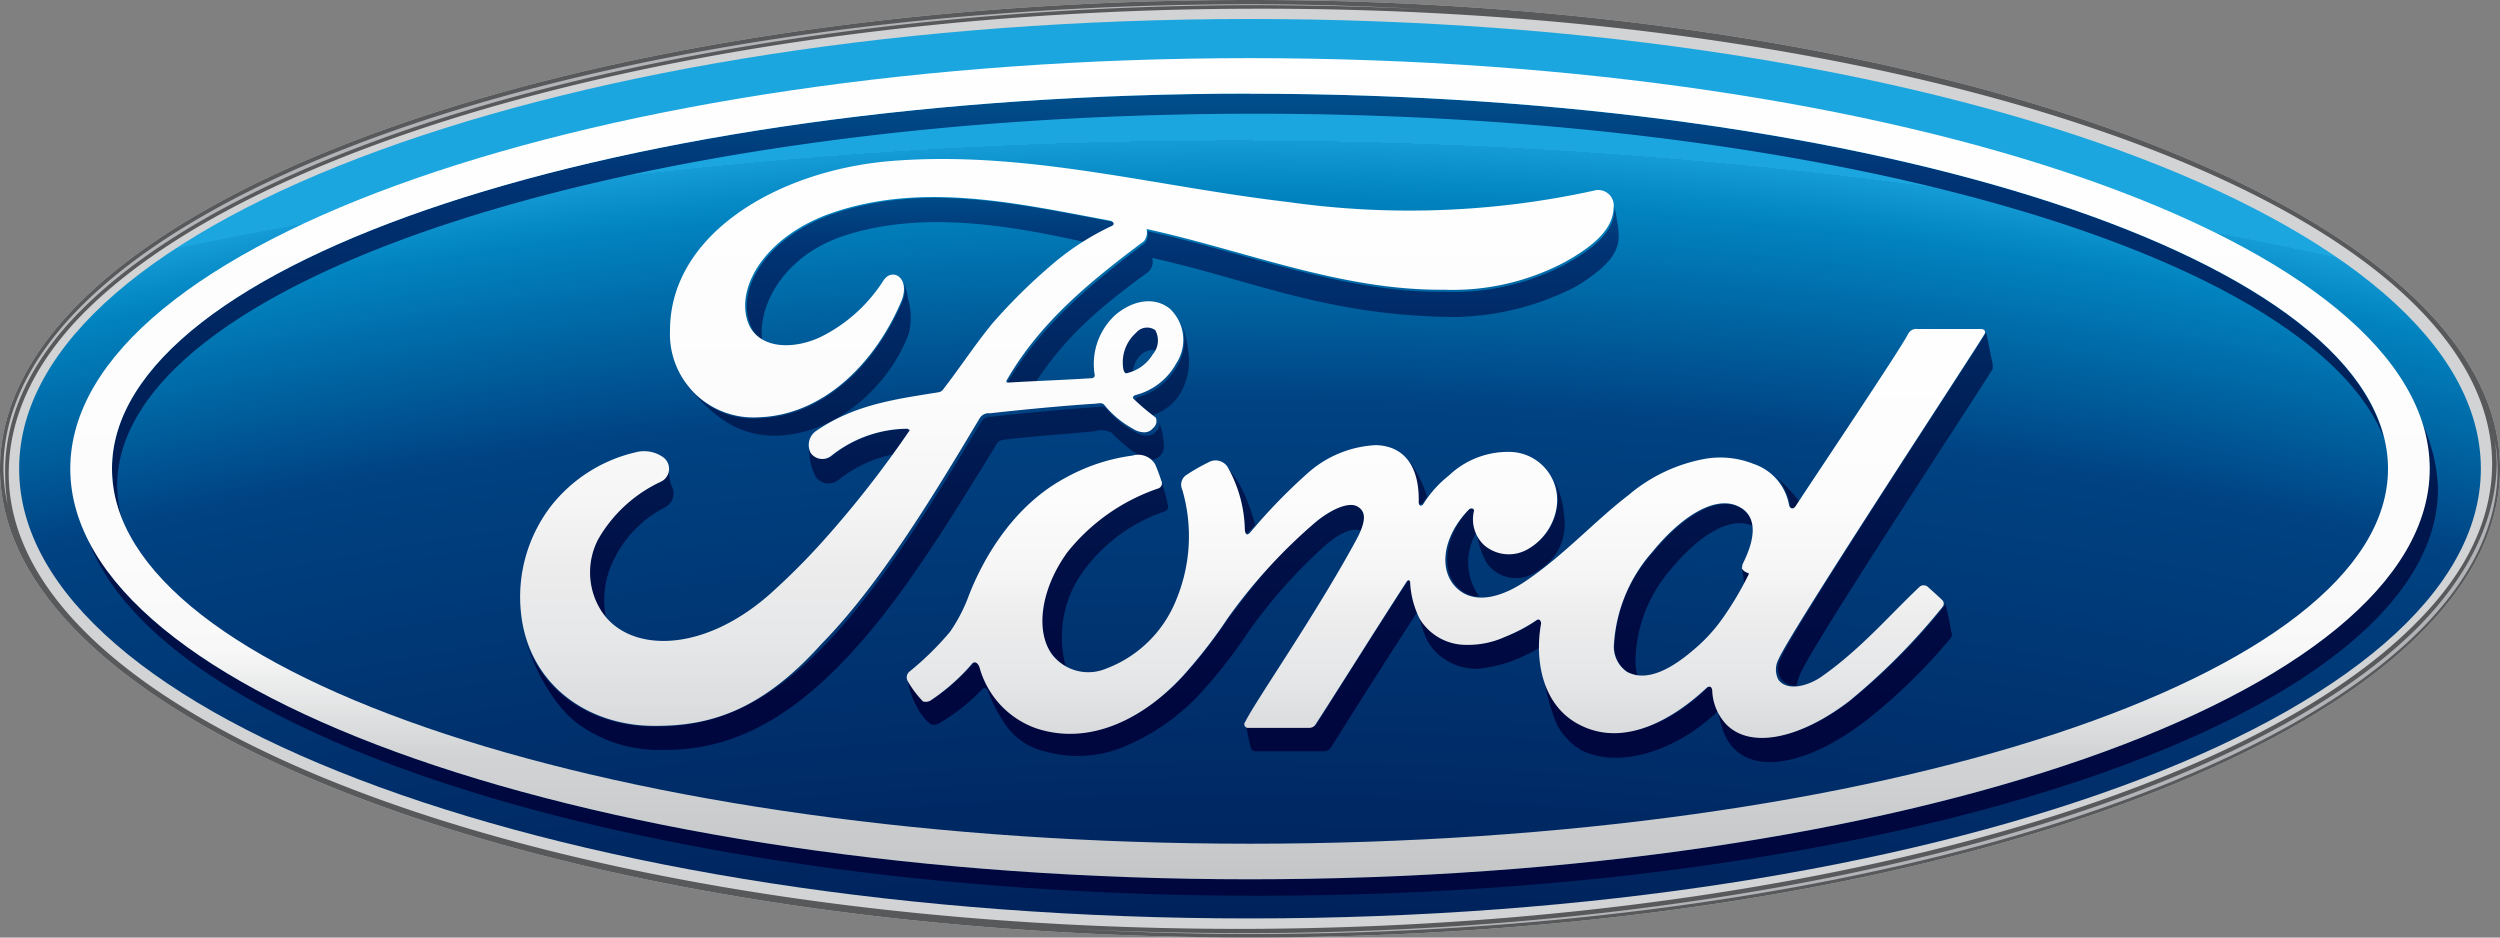 <svg id="Layer_1" data-name="Layer 1" xmlns="http://www.w3.org/2000/svg" xmlns:xlink="http://www.w3.org/1999/xlink" viewBox="0 0 175 65.63"><rect x="0" y="0" width="175" height="65.63" fill="#808080" stroke="none"/><defs><style>.cls-1{fill:#d1d3d4;}.cls-2{fill:url(#radial-gradient);}.cls-3{fill:url(#linear-gradient);}.cls-4{fill:url(#linear-gradient-2);}.cls-5{fill:url(#linear-gradient-3);}.cls-6{fill:url(#linear-gradient-4);}.cls-7{fill:url(#linear-gradient-5);}.cls-8{fill:url(#linear-gradient-6);}.cls-9{fill:url(#linear-gradient-7);}.cls-10{fill:url(#linear-gradient-8);}.cls-11{fill:url(#linear-gradient-9);}.cls-12{fill:url(#linear-gradient-10);}.cls-13{fill:url(#linear-gradient-11);}.cls-14{fill:url(#linear-gradient-12);}.cls-15{fill:url(#linear-gradient-13);}.cls-16{fill:url(#linear-gradient-14);}.cls-17{fill:url(#linear-gradient-15);}.cls-18{fill:url(#linear-gradient-16);}.cls-19{fill:url(#linear-gradient-17);}.cls-20{fill:url(#linear-gradient-18);}.cls-21{fill:url(#linear-gradient-19);}.cls-22{fill:url(#linear-gradient-20);}.cls-23{fill:url(#linear-gradient-21);}.cls-24{fill:url(#linear-gradient-22);}.cls-25{fill:url(#linear-gradient-23);}.cls-26{fill:url(#linear-gradient-24);}.cls-27{fill:#58595b;}.cls-28{fill:url(#linear-gradient-25);}.cls-29{fill:url(#linear-gradient-26);}.cls-30{fill:url(#linear-gradient-27);}.cls-31{fill:url(#linear-gradient-28);}.cls-32{fill:url(#linear-gradient-29);}</style><radialGradient id="radial-gradient" cx="170.66" cy="-902.08" r="238.75" gradientTransform="matrix(1.58, 0, 0, -1.54, -170.71, -965.89)" gradientUnits="userSpaceOnUse"><stop offset="0"/><stop offset="0.22" stop-color="#00000c"/><stop offset="0.48" stop-color="#000023"/><stop offset="0.7" stop-color="#003"/><stop offset="0.9" stop-color="#004282"/><stop offset="0.92" stop-color="#0063a1"/><stop offset="0.94" stop-color="#0184c0"/><stop offset="0.95" stop-color="#159bd5"/><stop offset="0.95" stop-color="#1ca6df"/></radialGradient><linearGradient id="linear-gradient" x1="225.19" y1="-2144.52" x2="225.19" y2="-2049.25" gradientTransform="matrix(0.7, 0, 0, -0.7, -57.78, -1370.63)" gradientUnits="userSpaceOnUse"><stop offset="0" stop-color="#00053d"/><stop offset="0.17" stop-color="#000840"/><stop offset="0.33" stop-color="#001046"/><stop offset="0.48" stop-color="#001950"/><stop offset="0.62" stop-color="#00245d"/><stop offset="0.76" stop-color="#002f6e"/><stop offset="0.81" stop-color="#003475"/><stop offset="0.92" stop-color="#005793"/><stop offset="1" stop-color="#006da9"/></linearGradient><linearGradient id="linear-gradient-2" x1="226.8" y1="-2144.52" x2="226.8" y2="-2049.25" xlink:href="#linear-gradient"/><linearGradient id="linear-gradient-3" x1="246.71" y1="-2124.07" x2="246.71" y2="-2058.06" gradientTransform="matrix(0.7, 0, 0, -0.7, -57.77, -1367.77)" xlink:href="#linear-gradient"/><linearGradient id="linear-gradient-4" x1="274.99" y1="-2124.33" x2="274.99" y2="-2057.41" gradientTransform="matrix(0.7, 0, 0, -0.7, -57.77, -1367.77)" xlink:href="#linear-gradient"/><linearGradient id="linear-gradient-5" x1="279.12" y1="-2121.75" x2="279.12" y2="-2060.46" gradientTransform="matrix(0.7, 0, 0, -0.7, -57.77, -1367.77)" xlink:href="#linear-gradient"/><linearGradient id="linear-gradient-6" x1="242.14" y1="-2122.6" x2="242.14" y2="-2059.27" gradientTransform="matrix(0.7, 0, 0, -0.7, -57.77, -1367.77)" xlink:href="#linear-gradient"/><linearGradient id="linear-gradient-7" x1="298.91" y1="-2078.82" x2="298.91" y2="-2078.82" gradientTransform="matrix(0.7, 0, 0, -0.7, -57.77, -1367.77)" xlink:href="#linear-gradient"/><linearGradient id="linear-gradient-8" x1="268.74" y1="-2124.29" x2="268.74" y2="-2057.5" gradientTransform="matrix(0.7, 0, 0, -0.7, -57.77, -1367.77)" xlink:href="#linear-gradient"/><linearGradient id="linear-gradient-9" x1="210.87" y1="-2124.28" x2="210.87" y2="-2057.52" gradientTransform="matrix(0.7, 0, 0, -0.7, -57.77, -1367.77)" xlink:href="#linear-gradient"/><linearGradient id="linear-gradient-10" x1="239.84" y1="-2124.27" x2="239.84" y2="-2057.95" gradientTransform="matrix(0.7, 0, 0, -0.7, -57.77, -1367.77)" xlink:href="#linear-gradient"/><linearGradient id="linear-gradient-11" x1="275.12" y1="-2124.29" x2="275.12" y2="-2057.49" gradientTransform="matrix(0.7, 0, 0, -0.7, -57.77, -1367.77)" xlink:href="#linear-gradient"/><linearGradient id="linear-gradient-12" x1="252.48" y1="-2124.31" x2="252.48" y2="-2057.47" gradientTransform="matrix(0.7, 0, 0, -0.7, -57.77, -1367.77)" xlink:href="#linear-gradient"/><linearGradient id="linear-gradient-13" x1="288.87" y1="-2124.29" x2="288.87" y2="-2057.5" gradientTransform="matrix(0.7, 0, 0, -0.7, -57.77, -1367.77)" xlink:href="#linear-gradient"/><linearGradient id="linear-gradient-14" x1="224.35" y1="-2123.54" x2="224.35" y2="-2058.31" gradientTransform="matrix(0.7, 0, 0, -0.7, -57.77, -1367.77)" xlink:href="#linear-gradient"/><linearGradient id="linear-gradient-15" x1="213.99" y1="-2124.27" x2="213.99" y2="-2057.94" gradientTransform="matrix(0.7, 0, 0, -0.7, -57.77, -1367.77)" xlink:href="#linear-gradient"/><linearGradient id="linear-gradient-16" x1="163.48" y1="-2124.28" x2="163.48" y2="-2057.51" gradientTransform="matrix(0.7, 0, 0, -0.7, -57.77, -1367.77)" xlink:href="#linear-gradient"/><linearGradient id="linear-gradient-17" x1="193.5" y1="-2124.28" x2="193.5" y2="-2057.51" gradientTransform="matrix(0.7, 0, 0, -0.7, -57.77, -1367.77)" xlink:href="#linear-gradient"/><linearGradient id="linear-gradient-18" x1="184.72" y1="-2124.29" x2="184.72" y2="-2057.51" gradientTransform="matrix(0.7, 0, 0, -0.7, -57.77, -1367.77)" xlink:href="#linear-gradient"/><linearGradient id="linear-gradient-19" x1="186.35" y1="-2124.3" x2="186.35" y2="-2057.49" gradientTransform="matrix(0.7, 0, 0, -0.7, -57.77, -1367.77)" xlink:href="#linear-gradient"/><linearGradient id="linear-gradient-20" x1="261.72" y1="-2123.43" x2="261.72" y2="-2057.62" gradientTransform="matrix(0.7, 0, 0, -0.7, -57.77, -1367.77)" xlink:href="#linear-gradient"/><linearGradient id="linear-gradient-21" x1="231.74" y1="-2124.28" x2="231.74" y2="-2057.51" gradientTransform="matrix(0.7, 0, 0, -0.7, -57.77, -1367.77)" xlink:href="#linear-gradient"/><linearGradient id="linear-gradient-22" x1="214.42" y1="-2122" x2="214.42" y2="-2058.91" gradientTransform="matrix(0.7, 0, 0, -0.7, -57.77, -1367.77)" xlink:href="#linear-gradient"/><linearGradient id="linear-gradient-23" x1="216.6" y1="-2124.29" x2="216.6" y2="-2057.51" gradientTransform="matrix(0.7, 0, 0, -0.7, -57.77, -1367.77)" xlink:href="#linear-gradient"/><linearGradient id="linear-gradient-24" x1="179.92" y1="-2124.29" x2="179.92" y2="-2057.5" gradientTransform="matrix(0.7, 0, 0, -0.7, -57.77, -1367.77)" xlink:href="#linear-gradient"/><linearGradient id="linear-gradient-25" x1="80.78" y1="56.54" x2="60.56" y2="131.99" gradientTransform="matrix(1, 0, 0, -1, 0, 202)" gradientUnits="userSpaceOnUse"><stop offset="0" stop-color="#b1b3b6"/><stop offset="0.35" stop-color="#dcddde"/><stop offset="0.65" stop-color="#dcddde"/><stop offset="1" stop-color="#b1b3b6"/></linearGradient><linearGradient id="linear-gradient-26" x1="134.04" y1="97.84" x2="113.91" y2="172.95" xlink:href="#linear-gradient-25"/><linearGradient id="linear-gradient-27" x1="225.41" y1="-2048.62" x2="225.41" y2="-2144.38" gradientTransform="matrix(0.7, 0, 0, -0.7, -57.78, -1370.63)" gradientUnits="userSpaceOnUse"><stop offset="0" stop-color="#fff"/><stop offset="0.56" stop-color="#fcfcfc"/><stop offset="0.69" stop-color="#f8f8f8"/><stop offset="0.8" stop-color="#d1d3d4"/><stop offset="1" stop-color="#bcbec0"/></linearGradient><linearGradient id="linear-gradient-28" x1="245.02" y1="-2075.17" x2="245.02" y2="-2122.67" gradientTransform="matrix(0.7, 0, 0, -0.7, -57.78, -1367.79)" gradientUnits="userSpaceOnUse"><stop offset="0" stop-color="#fff"/><stop offset="0.43" stop-color="#fcfcfc"/><stop offset="0.59" stop-color="#f5f5f5"/><stop offset="0.69" stop-color="#ececed"/><stop offset="0.8" stop-color="#e6e7e8"/><stop offset="1" stop-color="#d1d3d4"/></linearGradient><linearGradient id="linear-gradient-29" x1="207.11" y1="-2057.09" x2="207.11" y2="-2122.97" xlink:href="#linear-gradient-28"/></defs><title>ford</title><g id="ford_oval" data-name="ford oval"><path class="cls-1" d="M100,64.19C51.45,64.19,12.5,78.77,12.5,97s39.25,32.81,87.5,32.81,87.5-14.7,87.5-32.81S148.25,64.19,100,64.19Zm87,30.26a1.34,1.34,0,0,1,.06.49A1.51,1.51,0,0,0,187,94.45Z" transform="translate(-12.5 -64.19)"/><path class="cls-2" d="M100,65.52c-47.58,0-86.16,14-86.16,31.48S52.42,128.48,100,128.48s86.16-14.1,86.16-31.48S147.64,65.52,100,65.52Z" transform="translate(-12.5 -64.19)"/><path class="cls-3" d="M20.7,98.22c0-14.4,35.67-26.07,79.66-26.07,40.47,0,73.89,9.9,79,22.66C176,81.32,141.74,70.75,99.94,70.75,56,70.75,20.34,82.48,20.34,97a9.74,9.74,0,0,0,.67,3.46A9.53,9.53,0,0,1,20.7,98.22Z" transform="translate(-12.5 -64.19)"/><path class="cls-4" d="M182,93.72a10.32,10.32,0,0,1,.55,3.28c0,15.86-36.94,28.74-82.58,28.74-40.59,0-74.31-10.21-81.24-23.64,5.29,14,39.92,24.79,81.85,24.79,45.57,0,82.58-12.76,82.58-28.5A11.79,11.79,0,0,0,182,93.72Z" transform="translate(-12.5 -64.19)"/><path class="cls-5" d="M115.37,99.8c-1.82,1.94-2,4.44-.79,5.53a2,2,0,0,0,1.46.61,4.1,4.1,0,0,1-.18-4.5,2.57,2.57,0,0,1-.12-1.52C115.8,99.73,115.56,99.55,115.37,99.8Z" transform="translate(-12.5 -64.19)"/><path class="cls-6" d="M134.45,103.93v-0.06h0a12.82,12.82,0,0,0,.18,1.28,5.65,5.65,0,0,0,.3-0.61c0.06-.18.06-0.18,0-0.24A0.63,0.63,0,0,1,134.45,103.93Z" transform="translate(-12.5 -64.19)"/><path class="cls-7" d="M137.8,99.55c0,0.3.24,0.36,0.49,0.06a1.33,1.33,0,0,0,.18-0.3,0.84,0.84,0,0,1-.18-0.24,16.63,16.63,0,0,0-1.52-1.58A4.15,4.15,0,0,1,137.8,99.55Z" transform="translate(-12.5 -64.19)"/><path class="cls-8" d="M112.15,99.31c0.06-.12.18-0.24,0.24-0.36a7.91,7.91,0,0,0-1.34-2.61,4.44,4.44,0,0,1,.67,2.86C111.79,99.55,112,99.55,112.15,99.31Z" transform="translate(-12.5 -64.19)"/><path class="cls-9" d="M151.47,87.4h0Z" transform="translate(-12.5 -64.19)"/><path class="cls-10" d="M126.43,111.22a3,3,0,0,0,.67.24,4.77,4.77,0,0,1-.12-0.85,10,10,0,0,1,2.37-6.44c2.07-2.55,4.31-3.89,5.83-3.16a1.62,1.62,0,0,0-1-1.34c-1.52-.73-3.83.61-6,3.22a10.41,10.41,0,0,0-2.67,6.38A2.1,2.1,0,0,0,126.43,111.22Z" transform="translate(-12.5 -64.19)"/><path class="cls-11" d="M94,100a0.36,0.36,0,0,0,.24-0.49,9.6,9.6,0,0,0-.49-1.7h0a0.34,0.34,0,0,1-.24.49,13.85,13.85,0,0,0-6.32,4.44c-1.82,2.49-2.31,5.47-1.09,7.17a3.6,3.6,0,0,0,1,.91,7.83,7.83,0,0,1,1.4-6.87A11.61,11.61,0,0,1,94,100Z" transform="translate(-12.5 -64.19)"/><path class="cls-12" d="M120.11,107.57a7.35,7.35,0,0,1-2.19,1.15,6.2,6.2,0,0,1-2.67.55,3.72,3.72,0,0,1-3.28-1.82,4.72,4.72,0,0,1-.67-2.55c0-.06-0.12-0.24-0.24-0.06-2.19,3.34-4.19,6.56-6.38,10a0.41,0.41,0,0,1-.43.24H100a0.28,0.28,0,0,1-.3-0.18c0.12,0.55.3,1.46,0.36,1.64a0.33,0.33,0,0,0,.3.24h4.86a0.62,0.62,0,0,0,.43-0.24c1.94-3.1,4.07-6.44,6.08-9.54,0.43,1.58.67,2.31,1.46,3a4,4,0,0,0,2.73,1,9.25,9.25,0,0,0,3.28-.91,10,10,0,0,0,1.15-.61,8.1,8.1,0,0,1,.18-1.7C120.48,107.76,120.42,107.39,120.11,107.57Z" transform="translate(-12.5 -64.19)"/><path class="cls-13" d="M148.67,106.42a0.61,0.61,0,0,1-.06.18,42.35,42.35,0,0,1-6.56,6.62c-3.4,2.67-6.87,3.34-8.57,1.64a3.82,3.82,0,0,1-1-2.31c0-.43-0.24-0.43-0.43-0.24-2,2-5.53,4.19-8.75,2.61a5.33,5.33,0,0,1-2.8-4V111a14,14,0,0,0,1,3.95,4.75,4.75,0,0,0,1.7,1.76c2.86,1.4,6.87-.18,9.48-2.67a0.06,0.06,0,0,1,.06-0.06c0.12,0.43.24,1,.3,1.09a3.35,3.35,0,0,0,.73,1.4c1.76,2,5.59,1.09,9.48-1.94a39.63,39.63,0,0,0,5.83-5.71,0.51,0.51,0,0,0,0-.43C149,107.82,148.79,106.9,148.67,106.42Z" transform="translate(-12.5 -64.19)"/><path class="cls-14" d="M120.11,104.17A3.77,3.77,0,0,0,122,100.4a7.1,7.1,0,0,0-.79-2.8,3.21,3.21,0,0,1,.3,2,3.93,3.93,0,0,1-2.07,3,2.67,2.67,0,0,1-3-.3,2.31,2.31,0,0,1-.55-0.79,5.44,5.44,0,0,0,.67,2.07A2.51,2.51,0,0,0,120.11,104.17Z" transform="translate(-12.5 -64.19)"/><path class="cls-15" d="M152,89.71c-0.06-.18-0.43-2.13-0.49-2.31a0.22,0.22,0,0,1-.06.18c-0.67,1.15-13.49,20.66-14.28,22.66a1.36,1.36,0,0,0,0,1.46,1.25,1.25,0,0,0,1.09.49,3.93,3.93,0,0,1,.24-0.79c0.79-2,12.82-20.23,13.49-21.39v-0.3Z" transform="translate(-12.5 -64.19)"/><path class="cls-16" d="M98.18,96.7l0.12,0.12a7.93,7.93,0,0,1,1.22,4.44c0.06,0.36.18,0.36,0.36,0.18l0.49-.49a15.07,15.07,0,0,0-.91-2.49A7,7,0,0,0,98.18,96.7Z" transform="translate(-12.5 -64.19)"/><path class="cls-17" d="M105.29,102.35c0.91-.79,1.88-1.28,2.49-1,0.36-1,.18-1.46-0.18-1.76-0.61-.36-1.82.18-2.8,1-2.8,2.07-5.1,5.35-6.26,6.81a34.8,34.8,0,0,1-3.16,4.07c-2.86,3.1-6.62,4.86-10.27,3.65a6,6,0,0,1-3.95-4.25c-0.12-.36-0.3-0.49-0.55-0.24a14.25,14.25,0,0,1-2.8,2.49,0.66,0.66,0,0,1-.61.12,7,7,0,0,1-1.09-1.46,0.12,0.12,0,0,0-.06-0.12h0a4.75,4.75,0,0,0,.67,2.07,3.61,3.61,0,0,0,.91,1.15,0.67,0.67,0,0,0,.61-0.06,13.43,13.43,0,0,0,3-2.37,0.24,0.24,0,0,1,.43.12,9.82,9.82,0,0,0,1.15,2.25,4.53,4.53,0,0,0,2.73,1.94,8.43,8.43,0,0,0,5.77-.36,15.29,15.29,0,0,0,5.35-3.83,34.8,34.8,0,0,0,3.16-4.07A36,36,0,0,1,105.29,102.35Z" transform="translate(-12.5 -64.19)"/><path class="cls-18" d="M54.91,107.39a6.32,6.32,0,0,1,.61-4.13A8.07,8.07,0,0,1,59,99.73a1.11,1.11,0,0,0,.49-1.58c-0.12-.24-0.12-0.73-0.24-1.15a0.86,0.86,0,0,1-.55.91,9.86,9.86,0,0,0-4.37,4,5,5,0,0,0,.24,5.1A1,1,0,0,1,54.91,107.39Z" transform="translate(-12.5 -64.19)"/><path class="cls-19" d="M65.85,87.95c-0.3-2.19,1.34-5.77,5.65-7.23,5.65-1.88,12-.67,17,0.43,0.73-.43,1.34-0.73,1.94-1.09,0.3-.18-0.06-0.36-0.12-0.36-6.56-1.22-13.31-2.8-19.81-.43C66,81,64.09,84.48,65,86.85A1.94,1.94,0,0,0,65.85,87.95Z" transform="translate(-12.5 -64.19)"/><path class="cls-20" d="M83.11,94.93c2.13-.24,4.07-0.36,6-0.55a1.52,1.52,0,0,1,1.22.12,10.85,10.85,0,0,0,2,1.64,1.19,1.19,0,0,1,.85.24,1.17,1.17,0,0,0,.55-0.3,1,1,0,0,0,.24-0.79,5.48,5.48,0,0,0-.36-1.64,0.61,0.61,0,0,1-.18.73,0.78,0.78,0,0,1-.67.3A1.45,1.45,0,0,1,92,94.45,6.75,6.75,0,0,1,90,92.87c-0.18-.24-0.24-0.24-0.73-0.18-2,.12-5.23.43-7.35,0.67a0.74,0.74,0,0,0-.73.36c-3.4,5.65-7.11,11.73-11.12,15.8-4.31,4.37-7.9,5.53-11.67,5.53-4.37.06-8.32-2.43-9.3-6.81,0.55,2.43,2.13,5.41,3.95,6.68a9.58,9.58,0,0,0,5.83,1.76c4.31,0.06,8.26-1.7,12.46-6,4-4.07,7.47-9.78,10.94-15.43C82.38,95.06,82.5,95,83.11,94.93Z" transform="translate(-12.5 -64.19)"/><path class="cls-21" d="M76.06,94.2a8.65,8.65,0,0,0-5.29,1.88,1,1,0,0,1-1.46-.18,1.59,1.59,0,0,1-.18-0.49,4.49,4.49,0,0,0,.49,2.19,1.11,1.11,0,0,0,1.58.18A9,9,0,0,1,75,96c0.36-.49.73-1,1.15-1.58,0.06-.06.06-0.12,0-0.12A0.1,0.1,0,0,0,76.06,94.2Z" transform="translate(-12.5 -64.19)"/><path class="cls-22" d="M125.4,78c0,0.06.06,0.06,0.06,0.12A0.21,0.21,0,0,1,125.4,78Z" transform="translate(-12.5 -64.19)"/><path class="cls-23" d="M83,91c-0.06.12-.06,0.18,0.12,0.18,0.61-.06,1.22-0.06,1.76-0.06,2.13-3.28,4.37-5.23,7.84-7.78a0.94,0.94,0,0,0,.43-1.09c6.93,1.52,12.21,4.07,21.21,4.13a19.08,19.08,0,0,0,8.45-2.13c2.31-1.4,3-2.43,3-3.52a5.45,5.45,0,0,0-.12-1.09,8.6,8.6,0,0,0-.24-1.22,1.18,1.18,0,0,1,.06.49c-0.06,1.28-1,2.43-3.4,3.77a16.82,16.82,0,0,1-8.51,1.94c-7.17.06-13.85-2.73-20.78-4.25a1,1,0,0,1-.18.85C88.88,84.06,85.42,86.91,83,91Z" transform="translate(-12.5 -64.19)"/><path class="cls-24" d="M92.4,89a1.24,1.24,0,0,1,1-.3,1.27,1.27,0,0,0,0-1.46,1,1,0,0,0-1.22.06,1.33,1.33,0,0,1-.3.24A2.9,2.9,0,0,0,91.07,90c0.06,0.3.18,0.36,0.3,0.3a1.55,1.55,0,0,0,.43-0.12A1.82,1.82,0,0,1,92.4,89Z" transform="translate(-12.5 -64.19)"/><path class="cls-25" d="M95.32,91.35a4.45,4.45,0,0,0,.36-2.55,9.43,9.43,0,0,0-.49-2.07,3.59,3.59,0,0,1-.24,3A4.52,4.52,0,0,1,92.16,92s-0.24.06-.18,0.24a4.51,4.51,0,0,0,1.22,1,0.61,0.61,0,0,0,.18-0.06A3.52,3.52,0,0,0,95.32,91.35Z" transform="translate(-12.5 -64.19)"/><path class="cls-26" d="M63.42,93.78a6.4,6.4,0,0,0,3.46.91c4.62-.18,8.08-3.95,9.24-7.17a4.65,4.65,0,0,0-.06-2.43,5.45,5.45,0,0,0-.3-1.15h0a2,2,0,0,1-.12,1.4c-1.88,4.44-5.53,8-10,8.14a5.73,5.73,0,0,1-5.59-3.28A10,10,0,0,0,63.42,93.78Z" transform="translate(-12.5 -64.19)"/><path class="cls-27" d="M100,64.19C51.45,64.19,12.5,78.77,12.5,97s39.25,32.81,87.5,32.81,87.5-14.7,87.5-32.81S148.25,64.19,100,64.19ZM13.11,97.36c0-3.83,1.7-7.66,5.23-11.24C30.85,73.48,63.66,64.92,99.88,64.8c47.94-.18,87,14.1,87.07,31.84,0,3.83-1.76,7.6-5.35,11.18-12.52,12.64-45.27,21.21-81.42,21.39C52.24,129.39,13.17,115.11,13.11,97.36ZM187,94.45a1.34,1.34,0,0,1,.06.49A1.51,1.51,0,0,0,187,94.45Z" transform="translate(-12.5 -64.19)"/><path class="cls-28" d="M18.15,85.94C30.73,73.24,63.6,64.67,99.88,64.55c5,0,10,.12,14.77.43-4.74-.3-9.6-0.49-14.58-0.49C51.63,64.49,12.74,79,12.74,97a12.2,12.2,0,0,0,.3,2.55,13.28,13.28,0,0,1-.18-2.19C12.8,93.48,14.57,89.53,18.15,85.94Z" transform="translate(-12.5 -64.19)"/><path class="cls-29" d="M181.79,108.06c-12.58,12.64-45.39,21.33-81.61,21.45-5.1,0-10.15-.12-15-0.43,4.86,0.3,9.78.49,14.89,0.49,48.12,0,87.26-14.7,87.26-32.51a11.19,11.19,0,0,0-.18-2,14.9,14.9,0,0,1,.12,1.64C187.2,100.52,185.37,104.41,181.79,108.06Z" transform="translate(-12.5 -64.19)"/><path class="cls-30" d="M100,125.74c-45.63,0-82.58-12.88-82.58-28.74S54.37,68.26,100,68.26,182.58,81.14,182.58,97,145.57,125.74,100,125.74Zm0-55C56,70.75,20.34,82.48,20.34,97S56,123.25,100,123.25,179.66,111.52,179.66,97,144,70.75,100,70.75Z" transform="translate(-12.5 -64.19)"/><path class="cls-31" d="M151.41,87.58c0.12-.18,0-0.36-0.24-0.36h-4.44a0.65,0.65,0,0,0-.67.36c-0.49,1-6.68,10.21-7.84,12-0.18.3-.43,0.24-0.49-0.06a3.73,3.73,0,0,0-2.49-2.86,6.28,6.28,0,0,0-3.34-.36,11.44,11.44,0,0,0-5.41,2.55c-2.37,1.82-4.5,4.19-7.17,6-1.46,1-3.46,1.76-4.8.55s-1.09-3.59.79-5.53c0.18-.18.43-0.06,0.36,0.12a2.48,2.48,0,0,0,.73,2.37,2.65,2.65,0,0,0,3,.3,4.09,4.09,0,0,0,2.07-3,3.37,3.37,0,0,0-3.1-3.83,6,6,0,0,0-4.44,1.64,7.85,7.85,0,0,0-1.76,1.94c-0.12.24-.36,0.24-0.36-0.06,0.06-2.49-1-3.95-3-4a7.73,7.73,0,0,0-4.68,1.88,39.41,39.41,0,0,0-4.13,4.25c-0.18.18-.3,0.18-0.36-0.18a9.25,9.25,0,0,0-1.22-4.44,1,1,0,0,0-1.34-.3,13.2,13.2,0,0,0-1.58.91,0.82,0.82,0,0,0-.24,1,11.6,11.6,0,0,1-.43,7.72A8.51,8.51,0,0,1,89.91,111a3.21,3.21,0,0,1-3.77-1c-1.22-1.7-.73-4.68,1.09-7.17a13.85,13.85,0,0,1,6.32-4.44,0.38,0.38,0,0,0,.24-0.55,12,12,0,0,0-.43-1.15,1.38,1.38,0,0,0-1.58-.61,13.24,13.24,0,0,0-4.74,1.58c-3.95,2.13-6,6.26-6.81,8.45A11.36,11.36,0,0,1,79,108.42a20.87,20.87,0,0,1-2.86,2.8,0.53,0.53,0,0,0-.12.61,7,7,0,0,0,1.09,1.46,0.66,0.66,0,0,0,.61-0.12,14.25,14.25,0,0,0,2.8-2.49c0.18-.24.43-0.12,0.55,0.24a6.29,6.29,0,0,0,3.95,4.25c3.65,1.22,7.41-.55,10.27-3.65a34.8,34.8,0,0,0,3.16-4.07,37.49,37.49,0,0,1,6.26-6.81c1-.79,2.19-1.34,2.8-1s0.67,1-.12,2.43c-2.8,5.16-7,11.18-7.72,12.64a0.26,0.26,0,0,0,.24.43h4.25a0.51,0.51,0,0,0,.43-0.24c2.19-3.4,4.19-6.62,6.38-10,0.12-.18.24-0.06,0.24,0.06a6.37,6.37,0,0,0,.67,2.55,3.79,3.79,0,0,0,3.28,1.82,6.2,6.2,0,0,0,2.67-.55,11.9,11.9,0,0,0,2.19-1.15c0.3-.24.36,0.18,0.36,0.18-0.49,2.67.12,5.89,2.8,7.17,3.22,1.58,6.68-.67,8.75-2.61,0.18-.18.43-0.18,0.43,0.24a3.64,3.64,0,0,0,1,2.31c1.7,1.7,5.1,1,8.57-1.64a45.17,45.17,0,0,0,6.56-6.62,0.36,0.36,0,0,0,0-.43c-0.3-.3-0.79-0.73-1.09-1a0.47,0.47,0,0,0-.49,0c-2.13,2-4.07,4.31-6.81,6.26-0.91.67-2.43,1.15-3.1,0.3a1.53,1.53,0,0,1,0-1.46C137.92,108.24,150.74,88.74,151.41,87.58Zm-17,16.35a0.66,0.66,0,0,0,.43.36c0.06,0,.12.06,0,0.24a22.14,22.14,0,0,1-1.7,2.86,11.53,11.53,0,0,1-2.19,2.37c-1.28,1.09-3.1,2.25-4.56,1.46a2.14,2.14,0,0,1-.91-2,10.78,10.78,0,0,1,2.67-6.38c2.13-2.61,4.44-3.95,6-3.22s1.09,2.55.36,4A0.66,0.66,0,0,0,134.45,103.93Z" transform="translate(-12.5 -64.19)"/><path class="cls-32" d="M58.44,115c-4.8.06-9-2.92-9.48-8a10.43,10.43,0,0,1,2.13-7.41A10.56,10.56,0,0,1,57,95.85a2.3,2.3,0,0,1,1.94.36,1,1,0,0,1-.18,1.7,9.86,9.86,0,0,0-4.37,4,5,5,0,0,0,.24,5.1c1.94,2.92,7.29,3,12.21-1.64a47.59,47.59,0,0,0,3.46-3.52,74.15,74.15,0,0,0,5.83-7.47c0.06-.06.06-0.12,0-0.12S76.06,94.2,76,94.2a8.65,8.65,0,0,0-5.29,1.88,1,1,0,0,1-1.46-.18,1.2,1.2,0,0,1,.43-1.58c2.67-1.82,5.53-2.19,8.51-2.67a0.51,0.51,0,0,0,.36-0.24c1.22-1.58,2.13-3,3.4-4.56a39.25,39.25,0,0,1,4.25-4.19A18.2,18.2,0,0,1,90.34,80c0.3-.18-0.06-0.36-0.12-0.36-6.56-1.22-13.31-2.8-19.81-.43-4.5,1.7-6.44,5.23-5.53,7.6,0.67,1.7,2.92,1.94,5,1a11,11,0,0,0,4.44-3.95c0.61-1,1.94-.24,1.28,1.4-1.88,4.44-5.53,8-10,8.14a5.84,5.84,0,0,1-6.2-6.08c0-6.74,7.53-11.18,15.37-11.85,9.48-.79,18.47,1.76,27.89,2.86a60.35,60.35,0,0,0,21.39-.79,1.09,1.09,0,0,1,1.4,1.22c-0.06,1.28-1,2.43-3.4,3.77a16.82,16.82,0,0,1-8.51,1.94c-7.17.06-13.85-2.73-20.78-4.25a1,1,0,0,1-.18.85c-3.83,2.86-7.29,5.71-9.6,9.72-0.06.12-.06,0.18,0.12,0.18,2-.12,3.83-0.18,5.71-0.3,0.3,0,.36-0.12.3-0.36a4.66,4.66,0,0,1,1.46-4.07c1.28-1.09,2.8-1.28,3.83-.43a3,3,0,0,1,.43,3.83A4.52,4.52,0,0,1,92,91.84s-0.24.06-.18,0.24a16.69,16.69,0,0,0,1.58,1.34,0.61,0.61,0,0,1-.18.73,0.78,0.78,0,0,1-.67.3,1.45,1.45,0,0,1-.73-0.24,6.75,6.75,0,0,1-1.94-1.58c-0.18-.24-0.24-0.24-0.73-0.18-2,.12-5.23.43-7.35,0.67a0.74,0.74,0,0,0-.73.36C77.7,99.13,74,105.2,70,109.27,65.85,113.89,62.27,115,58.44,115ZM91.13,90c0.06,0.3.18,0.36,0.3,0.3A2.87,2.87,0,0,0,93.19,89a1.5,1.5,0,0,0,.18-1.7,1,1,0,0,0-1.34.18A2.77,2.77,0,0,0,91.13,90h0" transform="translate(-12.5 -64.19)"/></g></svg>